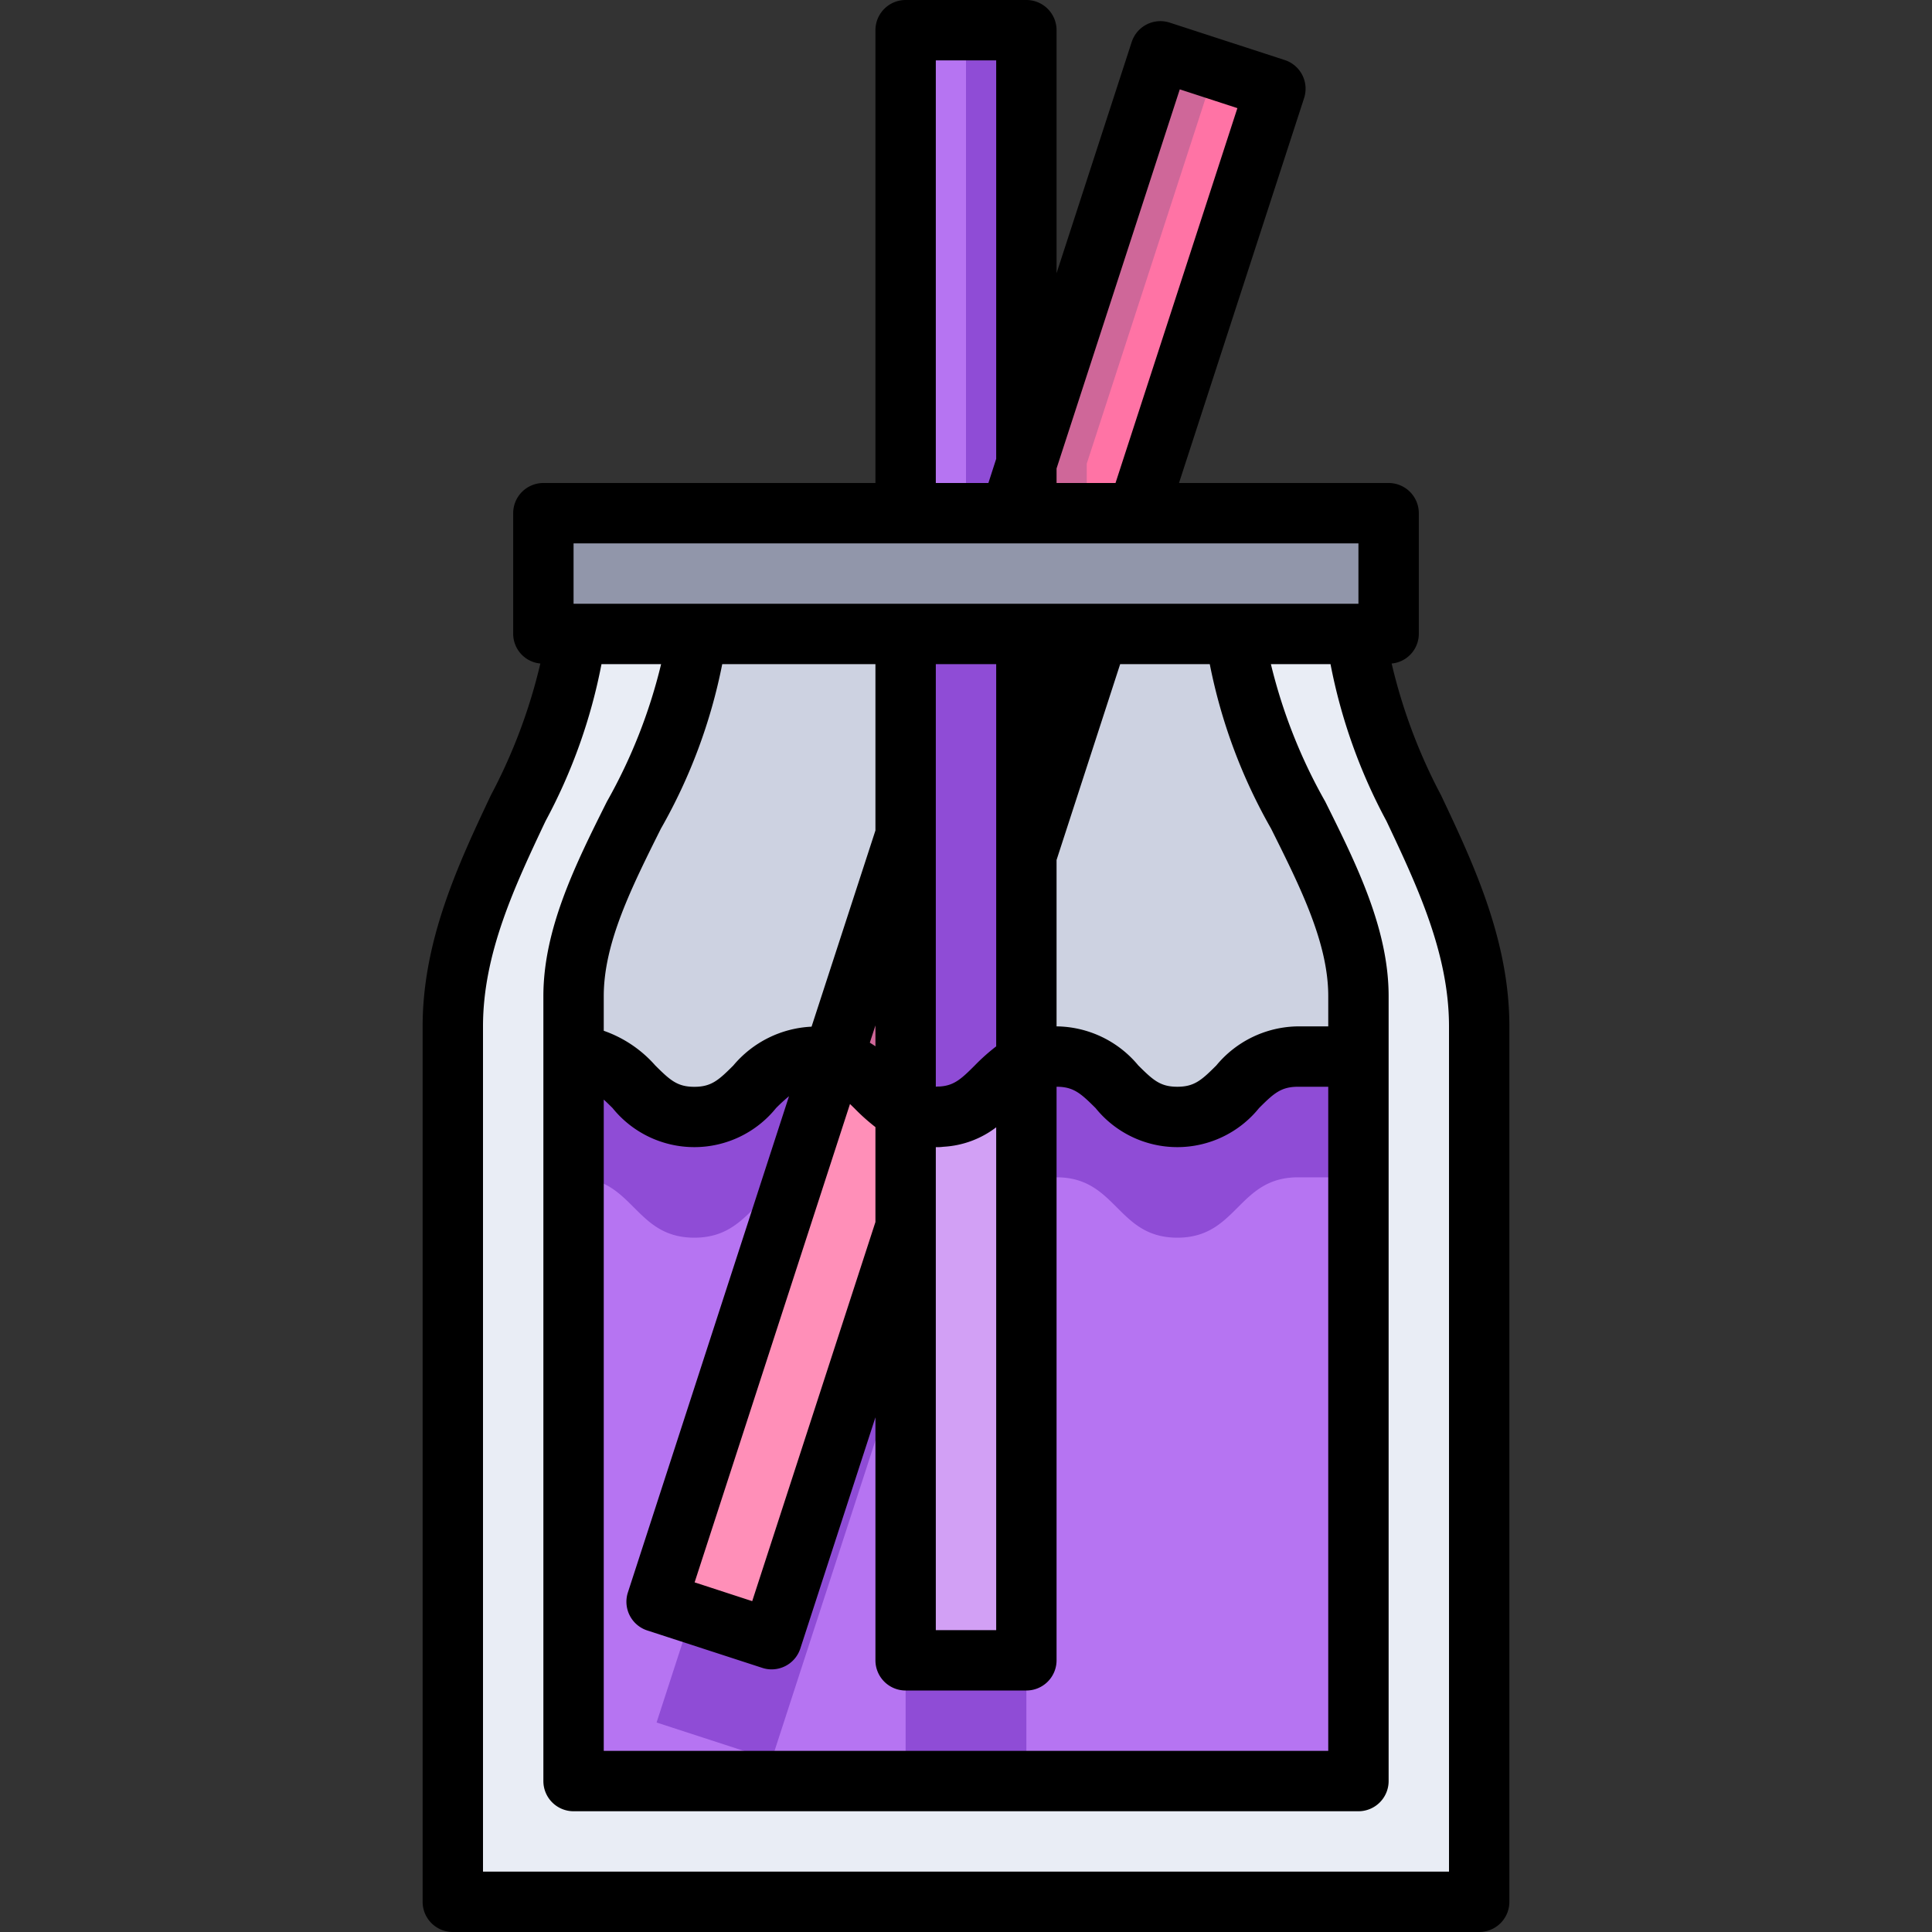 <svg xmlns="http://www.w3.org/2000/svg" viewBox="0 0 64 64"><rect x="0" y="0" width="64" height="64" fill="#333333" stroke="none"/><title>10-Therapy</title><g id="_10-Therapy" data-name="10-Therapy"><path d="M45,35V59H19V35c2,0,2,2,4,2s2-2,4-2a2.171,2.171,0,0,1,.59.07v.01L21.75,53.06l3.81,1.24L30,40.64V55h4V35.21A2.278,2.278,0,0,1,35,35c2,0,2,2,4,2s2-2,4-2Z" style="fill:#b674f2"/><rect x="30" y="55" width="4" height="4" style="fill:#8f4cd6"/><polygon points="22.925 53.442 21.75 57.06 25.56 58.3 30 44.64 30 40.64 25.56 54.3 22.925 53.442" style="fill:#8f4cd6"/><path d="M43,35c-2,0-2,2-4,2s-2-2-4-2a2.278,2.278,0,0,0-1,.21v4A2.278,2.278,0,0,1,35,39c2,0,2,2,4,2s2-2,4-2h2V35Z" style="fill:#8f4cd6"/><path d="M26.281,39.11l1.309-4.03v-.01A2.171,2.171,0,0,0,27,35c-2,0-2,2-4,2s-2-2-4-2v4c2,0,2,2,4,2C24.724,41,24.968,39.52,26.281,39.11Z" style="fill:#8f4cd6"/><path d="M49,34V63H15V34c0-5,4-9,4-13h4c0,4-4,8-4,12V59H45V33c0-4-4-8-4-12h4C45,25,49,29,49,34Z" style="fill:#e9edf5"/><polygon points="46 17 46 21 45 21 41 21 36.38 21 34 21 30 21 23 21 19 21 18 21 18 17 30 17 33.47 17 34 17 37.68 17 46 17" style="fill:#9196aa"/><path d="M45,33v2H43c-2,0-2,2-4,2s-2-2-4-2a2.278,2.278,0,0,0-1,.21V28.33L36.38,21H41C41,25,45,29,45,33Z" style="fill:#cdd2e1"/><polygon points="42.25 2.94 37.68 17 34 17 34 15.36 38.44 1.7 42.25 2.94" style="fill:#ff73a5"/><polygon points="40.249 2.289 38.44 1.7 34 15.36 34 17 36 17 36 15.36 40.249 2.289" style="fill:#cf6799"/><polygon points="36.38 21 34 28.33 34 21 36.38 21" style="fill:#cf6799"/><path d="M34,35.21V55H30V36.79A2.278,2.278,0,0,0,31,37a1.148,1.148,0,0,0,.19-.01C32.62,36.9,32.96,35.71,34,35.21Z" style="fill:#d2a0f5"/><path d="M34,28.33v6.88c-1.04.5-1.38,1.69-2.81,1.78A1.148,1.148,0,0,1,31,37a2.278,2.278,0,0,1-1-.21V21h4Z" style="fill:#8f4cd6"/><polygon points="34 1 34 17 34 17 30 17 30 1 34 1" style="fill:#b674f2"/><polygon points="34 1 34 17 34 17 32 17 32 1 34 1" style="fill:#8f4cd6"/><path d="M30,36.79v3.85L25.56,54.3l-3.81-1.24,5.84-17.98C28.7,35.33,29.07,36.34,30,36.79Z" style="fill:#ff8fb8"/><path d="M30,27.67v9.12c-.93-.45-1.3-1.46-2.41-1.71v-.01Z" style="fill:#cf6799"/><path d="M30,21v6.67l-2.41,7.4A2.171,2.171,0,0,0,27,35c-2,0-2,2-4,2s-2-2-4-2V33c0-4,4-8,4-12Z" style="fill:#cdd2e1"/><path d="M47.737,26.344A18.151,18.151,0,0,1,46.1,21.98.99.99,0,0,0,47,21V17a1,1,0,0,0-1-1H39.056L43.2,3.249a1,1,0,0,0-.641-1.26L38.75.75a1,1,0,0,0-1.261.641L35,9.049V1a1,1,0,0,0-1-1H30a1,1,0,0,0-1,1V16H18a1,1,0,0,0-1,1v4a.99.99,0,0,0,.9.98,18.151,18.151,0,0,1-1.64,4.364C15.2,28.59,14,31.137,14,34V63a1,1,0,0,0,1,1H49a1,1,0,0,0,1-1V34C50,31.137,48.8,28.59,47.737,26.344ZM39.082,2.96l1.908.622L36.953,16H35v-.481ZM31,2h2V15.2l-.258.8H31ZM19,18H45v2H19Zm10,4v5.51l-2.116,6.5a3.6,3.6,0,0,0-2.591,1.285c-.49.49-.731.707-1.293.707s-.8-.217-1.293-.707A4.047,4.047,0,0,0,20,34.146V33c0-1.764.92-3.6,1.895-5.553A18.039,18.039,0,0,0,23.925,22Zm4,6.33v6.332a6.669,6.669,0,0,0-.707.63c-.451.452-.689.67-1.166.7-.032,0-.095,0-.127.008V22h2Zm-4,6.331c-.058-.043-.123-.081-.186-.121L29,33.969Zm-.843,1.91.15.146a6.625,6.625,0,0,0,.693.62v3.144L24.918,53.04l-1.908-.622ZM31,40.64V38a1.443,1.443,0,0,0,.254-.012A3.163,3.163,0,0,0,33,37.343V54H31ZM20,36.425c.091.083.184.173.293.282a3.48,3.48,0,0,0,5.414,0,5.673,5.673,0,0,1,.43-.394L20.8,52.751a1,1,0,0,0,.641,1.26l3.81,1.239a.967.967,0,0,0,.31.05,1,1,0,0,0,.951-.691L29,46.951V55a1,1,0,0,0,1,1h4a1,1,0,0,0,1-1V36c.562,0,.8.217,1.293.707a3.48,3.48,0,0,0,5.414,0c.49-.49.73-.707,1.293-.707h1V58H20ZM44,34H43a3.564,3.564,0,0,0-2.707,1.293c-.49.49-.731.707-1.293.707s-.8-.217-1.293-.707A3.564,3.564,0,0,0,35,34V28.488L37.107,22h2.968a18.039,18.039,0,0,0,2.03,5.447C43.08,29.4,44,31.236,44,33ZM35,22.012V22h0ZM48,62H16V34c0-2.415,1.053-4.646,2.071-6.8A18.2,18.2,0,0,0,19.925,22H21.9a17.619,17.619,0,0,1-1.795,4.553C19.07,28.623,18,30.764,18,33V59a1,1,0,0,0,1,1H45a1,1,0,0,0,1-1V33c0-2.236-1.07-4.377-2.1-6.447A17.619,17.619,0,0,1,42.1,22h1.975a18.2,18.2,0,0,0,1.854,5.2C46.947,29.354,48,31.585,48,34Z"/></g></svg>